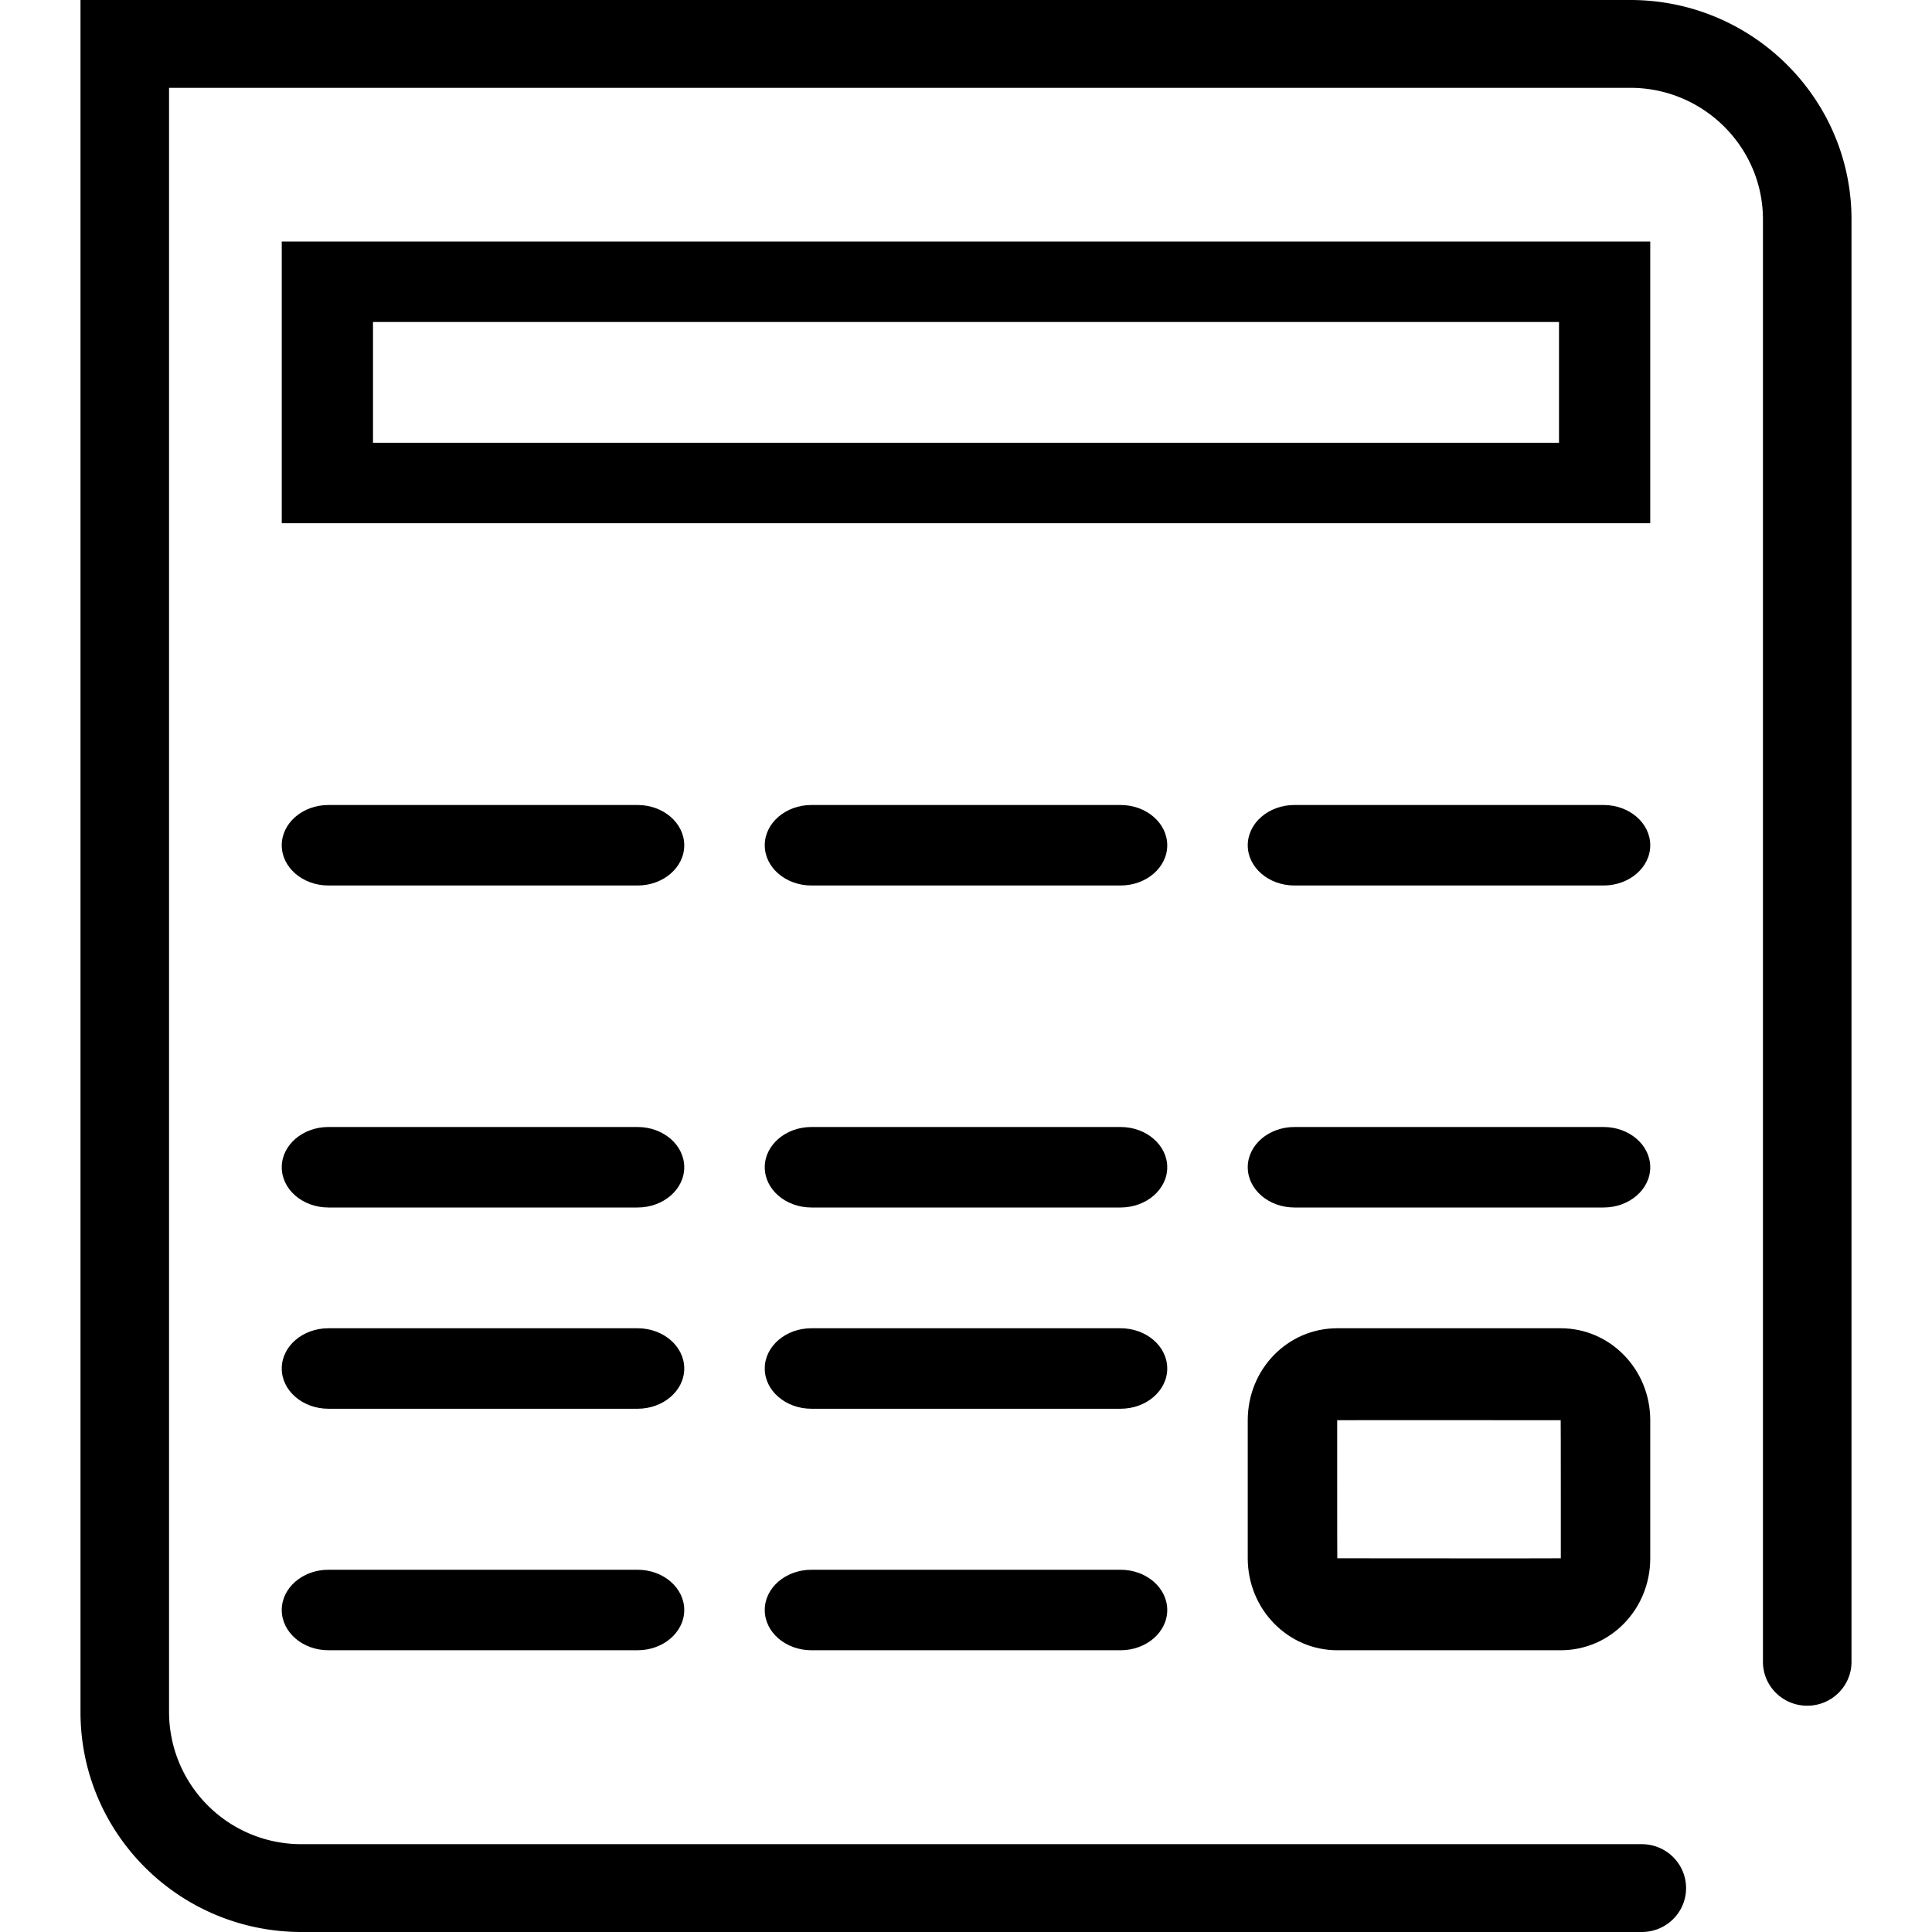 <?xml version="1.0" standalone="no"?><!DOCTYPE svg PUBLIC "-//W3C//DTD SVG 1.1//EN" "http://www.w3.org/Graphics/SVG/1.1/DTD/svg11.dtd"><svg t="1521563084716" class="icon" style="" viewBox="0 0 1024 1024" version="1.1" xmlns="http://www.w3.org/2000/svg" p-id="2707" xmlns:xlink="http://www.w3.org/1999/xlink" width="200" height="200"><defs><style type="text/css"></style></defs><path d="M864.128 46.549c38.699 0 70.272 31.36 70.272 69.739v764.523c0 12.843 10.496 23.253 23.467 23.253 12.971 0 23.467-10.411 23.467-23.253V116.267C981.333 52.245 928.789 0 864.128 0H42.667v907.456C42.667 971.861 95.083 1024 159.851 1024H870.187c12.971 0 23.467-10.411 23.467-23.253 0-12.864-10.496-23.296-23.467-23.296H159.851A70.08 70.08 0 0 1 89.6 907.456V46.549h774.528z" p-id="2708"></path><path d="M197.696 170.667h628.608v64H197.696V170.667zM874.667 128H149.333v149.333h725.333V128zM174.08 469.333h163.84c13.653 0 24.747-9.557 24.747-21.333s-11.093-21.333-24.747-21.333H174.08C160.427 426.667 149.333 436.224 149.333 448s11.093 21.333 24.747 21.333zM430.08 469.333h163.84c13.653 0 24.747-9.557 24.747-21.333s-11.093-21.333-24.747-21.333h-163.84c-13.653 0-24.747 9.557-24.747 21.333s11.093 21.333 24.747 21.333zM174.08 640h163.84c13.653 0 24.747-9.557 24.747-21.333s-11.093-21.333-24.747-21.333H174.08C160.427 597.333 149.333 606.891 149.333 618.667s11.093 21.333 24.747 21.333zM430.08 640h163.84c13.653 0 24.747-9.557 24.747-21.333s-11.093-21.333-24.747-21.333h-163.84c-13.653 0-24.747 9.557-24.747 21.333s11.093 21.333 24.747 21.333zM174.08 746.667h163.84c13.653 0 24.747-9.557 24.747-21.333s-11.093-21.333-24.747-21.333H174.08C160.427 704 149.333 713.557 149.333 725.333s11.093 21.333 24.747 21.333zM430.08 746.667h163.84c13.653 0 24.747-9.557 24.747-21.333s-11.093-21.333-24.747-21.333h-163.84c-13.653 0-24.747 9.557-24.747 21.333s11.093 21.333 24.747 21.333zM174.08 874.667h163.84c13.653 0 24.747-9.557 24.747-21.333s-11.093-21.333-24.747-21.333H174.08C160.427 832 149.333 841.557 149.333 853.333s11.093 21.333 24.747 21.333zM430.08 874.667h163.84c13.653 0 24.747-9.557 24.747-21.333s-11.093-21.333-24.747-21.333h-163.84c-13.653 0-24.747 9.557-24.747 21.333s11.093 21.333 24.747 21.333zM686.08 469.333h163.84c13.653 0 24.747-9.557 24.747-21.333s-11.093-21.333-24.747-21.333h-163.84c-13.653 0-24.747 9.557-24.747 21.333s11.093 21.333 24.747 21.333zM686.08 640h163.84c13.653 0 24.747-9.557 24.747-21.333s-11.093-21.333-24.747-21.333h-163.84c-13.653 0-24.747 9.557-24.747 21.333s11.093 21.333 24.747 21.333zM708.736 752.747c0-0.107 118.464 0 118.464 0 0.085 0 0.064 73.173 0.064 73.173 0 0.107-118.464 0-118.464 0-0.085 0-0.064-73.173-0.064-73.173z m-47.403 0v73.173C661.333 852.907 682.581 874.667 708.8 874.667h118.4C853.611 874.667 874.667 852.907 874.667 825.92v-73.173C874.667 725.76 853.419 704 827.2 704h-118.4C682.389 704 661.333 725.76 661.333 752.747z" p-id="2709"></path></svg>